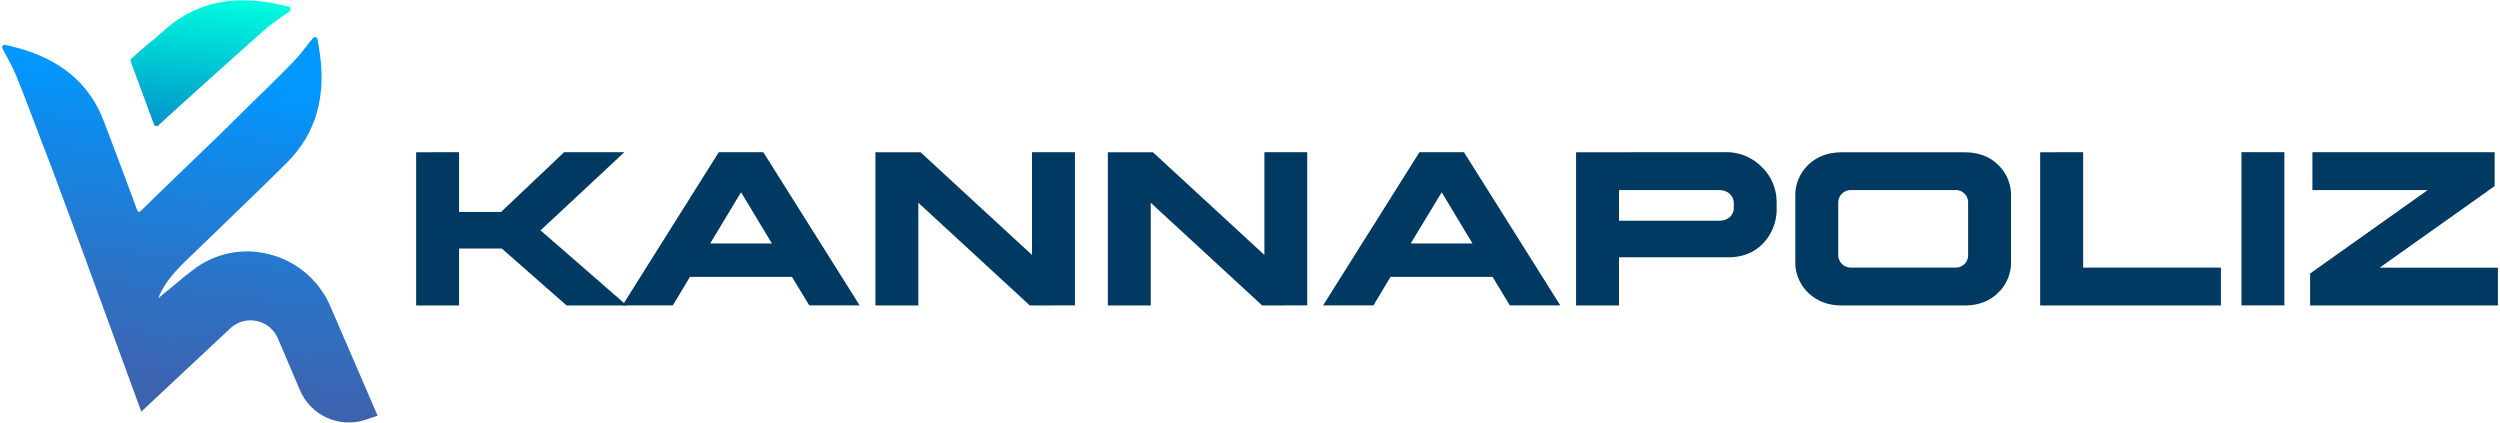 <svg id="Capa_1" data-name="Capa 1" xmlns="http://www.w3.org/2000/svg" xmlns:xlink="http://www.w3.org/1999/xlink" viewBox="0 0 1011.68 171.12"><defs><style>.cls-1{fill:none;}.cls-2{fill:#003961;}.cls-3{clip-path:url(#clip-path);}.cls-4{fill:url(#Degradado_sin_nombre);}.cls-5{clip-path:url(#clip-path-2);}.cls-6{fill:url(#Degradado_sin_nombre_2);}</style><clipPath id="clip-path"><path class="cls-1" d="M66.17,12.52c-6.31,5.72-6.79,5.39-13,11.19a1.09,1.09,0,0,0-.28,1.17L62.3,50.35a1.08,1.08,0,0,0,1.75.41c6-5.58,35.41-32,42.82-38.53h0c3.2-2.79,6.82-5.11,10.28-7.61a1.1,1.1,0,0,0,.42-1.13,1.11,1.11,0,0,0-.81-.81c-2-.44-3.89-.92-5.85-1.3A66.53,66.53,0,0,0,98.45.14,46.34,46.34,0,0,0,66.17,12.52"/></clipPath><linearGradient id="Degradado_sin_nombre" x1="-2043.42" y1="726.63" x2="-2042.42" y2="726.63" gradientTransform="matrix(-64.5, 0, 0, 64.5, -131687.45, -46841.46)" gradientUnits="userSpaceOnUse"><stop offset="0" stop-color="#00ffe0"/><stop offset="1" stop-color="#0082c4"/></linearGradient><clipPath id="clip-path-2"><path class="cls-1" d="M126.72,15.29c-2.73,3.37-5.27,6.92-8.28,10h0c-6.86,7.05-14,13.85-21,20.77-2.83,2.78-5.62,5.61-8.47,8.37-10.7,10.37-21.52,20.6-32.12,31.06a.78.78,0,0,1-1.27-.28c-4.51-12.15-9-24.31-13.66-36.4C35.84,33,23.69,24.05,7.81,19.57,5.94,19,4,18.61,2.14,18.14a1,1,0,0,0-1,.35A1,1,0,0,0,1,19.64c1.92,3.7,4.07,7.3,5.63,11.14,3.62,8.89,6.91,17.92,10.35,26.9,1.38,3.61,2.82,7.21,4.17,10.84,3.78,10.1,7.46,20.24,11.24,30.34h0l24.78,67.72L93.38,132.7a12,12,0,0,1,19.05,4.21l9,21.09a21.45,21.45,0,0,0,26.43,11.88l4.95-1.66c-2.44-5.68-8.86-20.54-19.13-44.28a36.56,36.56,0,0,0-24.85-21.09,35.6,35.6,0,0,0-31.07,6.66c-1.43,1.13-3.19,2.34-4.52,3.59l-.17.14-9,7.42c3-7.88,9.47-13.48,15.48-19.32C91.72,89.54,104,77.86,116,65.93c12.32-12.21,15.77-27.31,13.46-44.08-.28-2-.67-4.07-1-6.1a.78.78,0,0,0-.55-.61l-.38-.11a.83.83,0,0,0-.22,0,.76.76,0,0,0-.6.29"/></clipPath><linearGradient id="Degradado_sin_nombre_2" x1="-2041.87" y1="711.94" x2="-2040.87" y2="711.94" gradientTransform="matrix(-156.66, 0, 0, 156.66, -319737.99, -111437.78)" gradientUnits="userSpaceOnUse"><stop offset="0" stop-color="#0098ff"/><stop offset="0.15" stop-color="#0e8ced"/><stop offset="0.52" stop-color="#2b73c7"/><stop offset="0.82" stop-color="#3d63af"/><stop offset="1" stop-color="#445da6"/></linearGradient></defs><path class="cls-2" d="M185.77,61.58V85.77h17l25.53-24.19h24.37L218.74,93.22l34.92,30.4H229.29l-26.23-23.05H185.77v23.05H168.4v-62Z"/><path class="cls-2" d="M308.88,61.58l39,62H327.49l-7-11.53h-41.3l-6.91,11.53H251.89l39-62Zm-9,16.22-12.5,20.73h25Z"/><path class="cls-2" d="M416.75,123.62,371.63,82.05v41.57H354.26v-62h18.26l45.11,41.56V61.58H435v62Z"/><path class="cls-2" d="M510.78,123.62,465.67,82.05v41.57H448.3v-62h18.26l45.11,41.56V61.58H529v62Z"/><path class="cls-2" d="M592.41,61.58l39,62H611l-7-11.53h-41.3l-6.91,11.53H535.42l39-62Zm-9,16.22L570.88,98.53h25Z"/><path class="cls-2" d="M698.24,61.58a20.16,20.16,0,0,1,14.71,6,19.74,19.74,0,0,1,6,14.54V84a20.11,20.11,0,0,1-5.5,14.53q-5.44,5.59-14.09,5.59H655.17v19.5H637.79v-62ZM655.17,76.91V89.32h40.5c3.54,0,5.94-2.13,5.94-5.23V82.23c0-3.1-2.49-5.32-6-5.32Z"/><path class="cls-2" d="M813.81,105.63a17.1,17.1,0,0,1-5.31,12.93q-5.19,5.06-13.57,5.06H745.48c-5.58,0-10.1-1.69-13.65-5.06a17.11,17.11,0,0,1-5.32-12.93V79.57a17.13,17.13,0,0,1,5.32-12.94c3.55-3.37,8.07-5,13.65-5h49.45q8.39,0,13.57,5a17.12,17.12,0,0,1,5.31,12.94ZM796.44,82.14a5,5,0,0,0-5.32-5.23h-42a5.08,5.08,0,0,0-5.23,5.23v20.92a5.07,5.07,0,0,0,5.23,5.22h42a5,5,0,0,0,5.32-5.22Z"/><path class="cls-2" d="M843,61.58v46.7h55.74v15.34H825.6v-62Z"/><path class="cls-2" d="M924.43,61.58v62H907.06v-62Z"/><path class="cls-2" d="M1010.84,123.62h-76V110.68l47.59-33.77H935.77V61.58h73.74V75.31l-46.53,33h47.86Z"/><g class="cls-3"><rect class="cls-4" x="56.58" y="-9.09" width="57.23" height="69.61" transform="translate(51.3 108) rotate(-84.41)"/></g><g class="cls-5"><rect class="cls-6" x="-10.75" y="9.48" width="175.04" height="169.44" transform="translate(-25.74 159.47) rotate(-83.31)"/></g></svg>